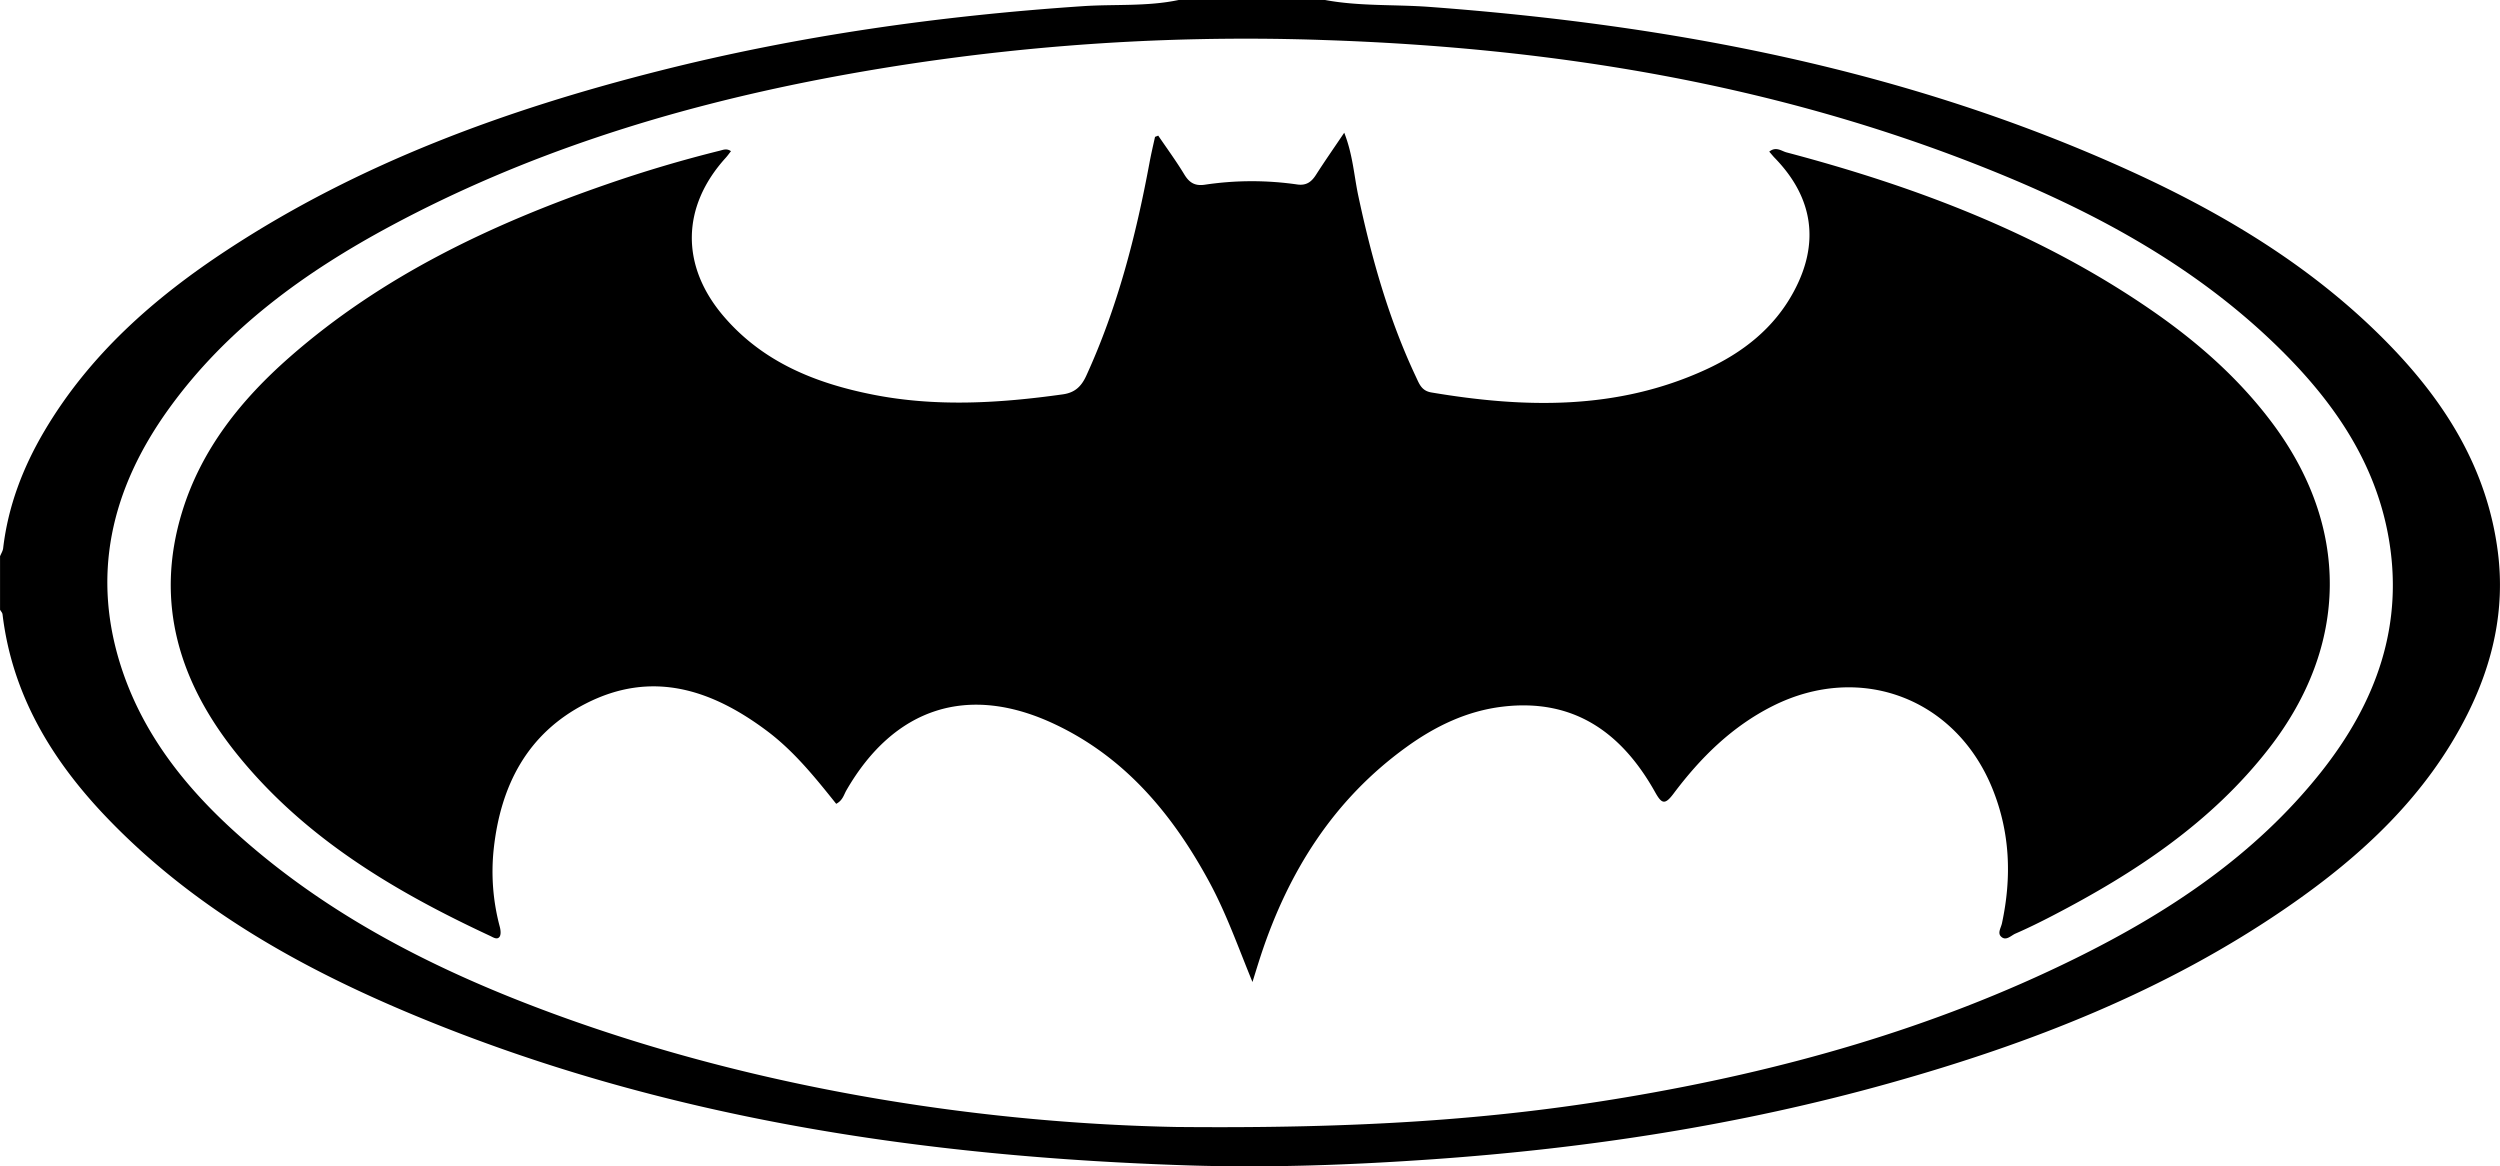 <svg id="Layer_1" data-name="Layer 1" xmlns="http://www.w3.org/2000/svg" viewBox="0 0 1291.59 602.58"><title>2</title><path d="M795.5,305.08c17.87,3.32,36,2.23,54,3.57,125.14,9.31,247,32.38,362,84.77,49.49,22.55,95.65,50.47,133.87,89.82,29.28,30.15,50.71,64.55,56.08,107.31,3.73,29.65-2.67,57.41-15.84,83.66-21.1,42-54.51,73-92.62,99.29-62.9,43.46-133.08,70.8-206.16,91.26C1009.75,886.35,931,898.42,851.13,904c-42,2.94-84.13,4.52-126.21,3.17-137.16-4.42-271.47-24.3-399.18-77.25-59.43-24.63-115-55.72-160-102.83-28.16-29.49-48.54-63.18-53.5-104.62-.09-.83-.84-1.59-1.29-2.37V592.46c.56-1.38,1.45-2.73,1.61-4.16,2.54-21.67,10.15-41.57,21.14-60.25,23.27-39.53,56.74-69,94.55-93.81,68.48-45,144.3-72.55,223.22-92.54,71.88-18.2,145-28.46,218.9-33.43,16.49-1.11,33.16.26,49.49-3.19ZM718.26,887.31c94.58.92,163.78-3.74,232.45-15.29,80.64-13.55,158.77-35.44,232.33-71.73,48.35-23.84,92.75-53.29,126.77-96,28.81-36.2,43.66-76.7,34.8-123.44-6.94-36.59-26.84-66.18-52.53-92.24-43.55-44.18-96.79-73.19-153.62-96-110.19-44.3-225.53-62.93-343.65-66.85a1162,1162,0,0,0-261.32,20.52c-77,15-151.19,38.25-220.51,75.44-44.55,23.89-85,53.12-114.94,94.71-29.71,41.29-40.54,86.32-23.69,135.71C185.43,684.53,206,710.81,231,733.69c48.66,44.51,106.43,73.43,167.74,95.81C510,870.09,625.5,885.48,718.26,887.31Z" transform="translate(-110.93 -305.08)"/><path d="M758,812.42c-7.37-17.94-13.5-35.49-22.43-51.92-18.87-34.75-43.38-64.21-79.93-81.38-44.62-21-82.77-8.45-107.42,34.24-1.34,2.32-1.92,5.25-5.28,7-10.8-13.5-21.73-27.16-35.82-37.7-28.64-21.44-59.45-31.54-93.55-14.09C383.31,684,369.54,711,366,743.71a110.14,110.14,0,0,0,3.14,40.18c.44,1.65.72,4-.14,5.19-1.26,1.7-3.32.24-4.94-.52-49.14-22.9-95.2-50.21-130-93-30.24-37.17-43.55-78.81-29-126.14,9.93-32.33,30.52-57.92,55.59-79.9,47.9-42,104.33-68.68,164-89.32q28.73-9.95,58.24-17.29c1.76-.44,3.48-1.26,5.69.27-.92,1.17-1.76,2.37-2.73,3.44-23,25.37-23.38,56-.8,82.16,20.28,23.54,47.4,34.35,76.89,40.18,32.65,6.46,65.4,4.44,98.11-.15,6.05-.85,9.47-3.91,12.06-9.56,16.09-35.12,25.63-72.12,32.66-109.9.83-4.51,1.88-9,2.87-13.46,0-.16.48-.23,1.67-.75,4.45,6.56,9.29,13.14,13.49,20.09,2.55,4.22,5.44,6,10.43,5.3a163.83,163.83,0,0,1,47.78-.16c4.73.71,7.41-1.23,9.79-4.94,4.44-6.95,9.17-13.71,14.61-21.78,4.45,11.31,5.05,22.19,7.28,32.65,6.86,32.16,15.71,63.67,29.79,93.52,1.67,3.52,2.83,7.12,7.85,8,48.31,8.16,96.07,9.24,141.84-11.78,19.05-8.75,35.2-21.27,45.42-40.2,13.53-25,10.26-48.46-9.6-69-1-1-1.91-2.18-3-3.41,3.49-2.85,6.34-.3,8.91.38,66.89,17.69,131,41.88,188.39,81.43,23.67,16.31,45.08,35.06,62.41,58.17,40.31,53.72,39.84,115-1.4,168.14-29.87,38.51-69.45,64.56-112.06,86.67-6.26,3.25-12.61,6.38-19.08,9.2-2.29,1-4.86,4-7.39,1.55-2-1.86,0-4.63.47-7,5.06-23.68,4.22-46.91-5-69.58-19-46.7-68.29-65.22-113.39-42.59-21.12,10.59-37.39,26.74-51.33,45.33-4.49,6-6.14,5.21-9.52-.83-17.19-30.71-42-48.56-78.88-44.12-18.44,2.22-34.73,10.12-49.58,20.86C800,718.14,776.65,755.25,762.35,798.6,760.84,803.19,759.45,807.81,758,812.42Z" transform="translate(-110.93 -305.08)"/></svg>